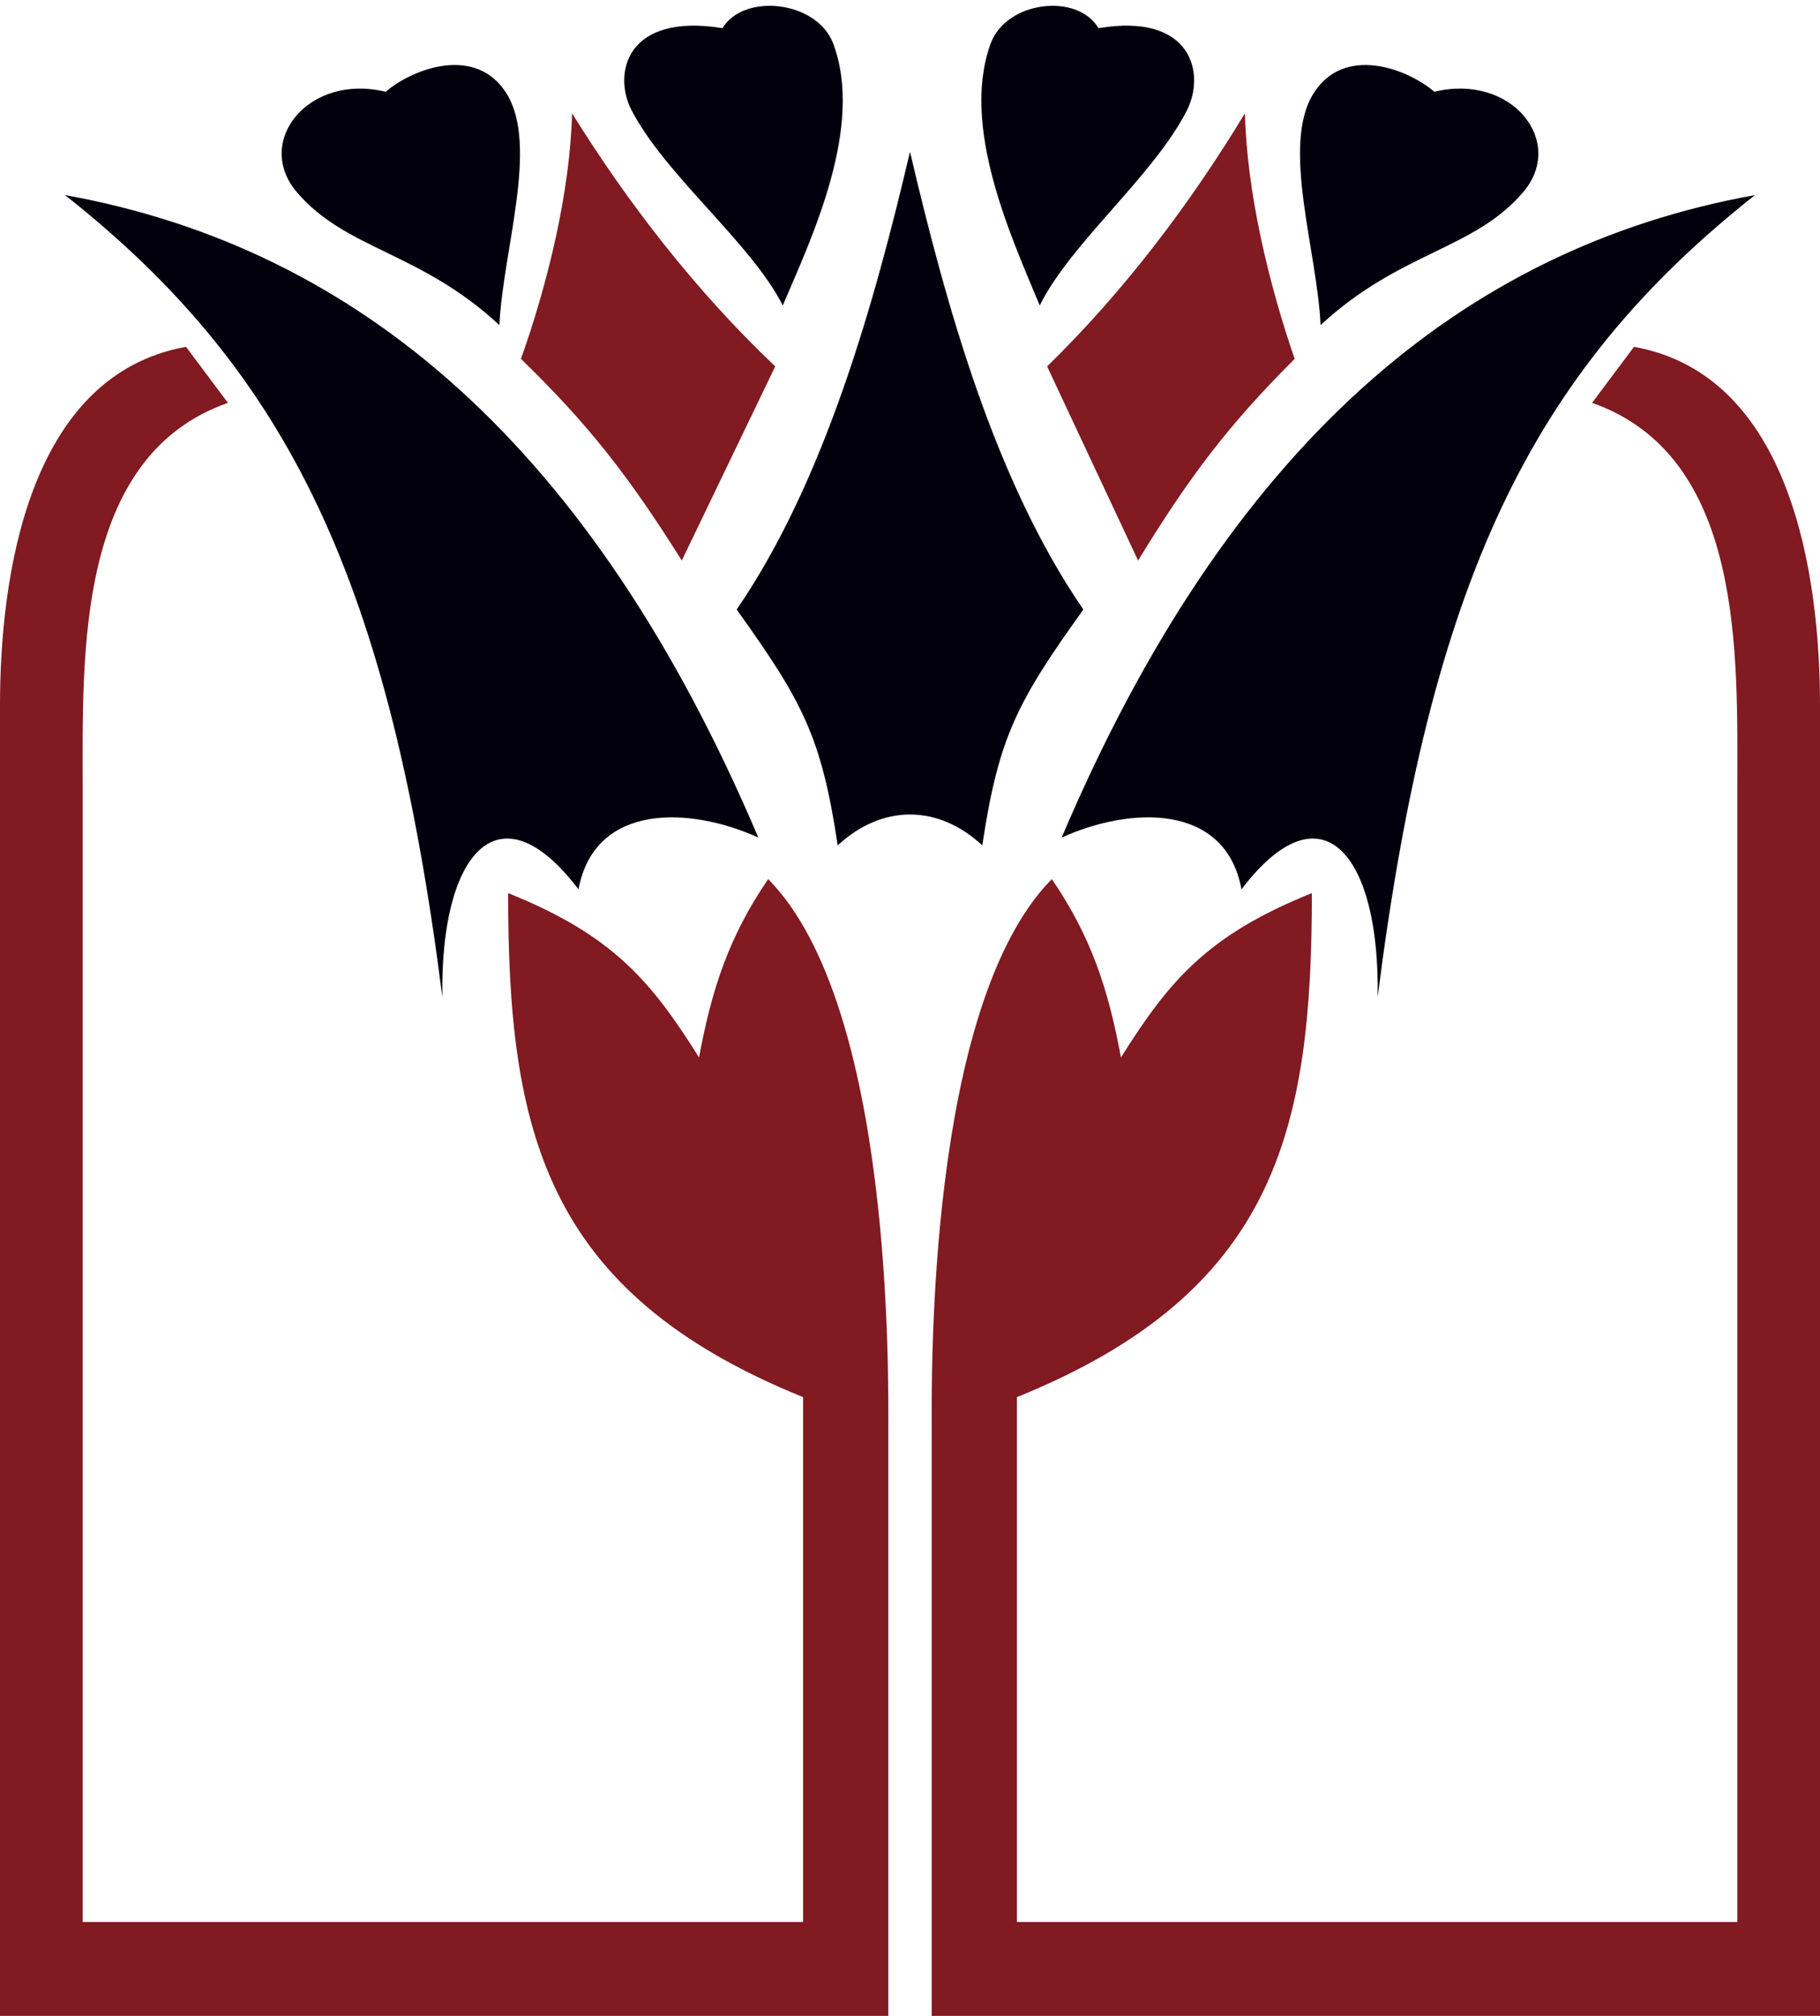 <?xml version="1.0" encoding="UTF-8"?>
<svg width="84px" height="93px" viewBox="0 0 84 93" version="1.1" xmlns="http://www.w3.org/2000/svg" xmlns:xlink="http://www.w3.org/1999/xlink">
    <title>Bank-Parsian-Logo</title>
    <g id="Page-1" stroke="none" stroke-width="1" fill="none" fill-rule="evenodd">
        <g id="Artboard" transform="translate(-802, -660)">
            <g id="Bank-Parsian-Logo" transform="translate(802, 660)">
                <path d="M38.663,39 C37.912,33.979 37.034,32.358 34,28.119 C38.075,22.183 40.373,13.924 42,7 C43.651,14.025 45.875,22.111 50,28.119 C46.966,32.358 46.088,33.979 45.337,39 C43.29,37.101 40.71,37.101 38.663,39" id="Fill-1" fill="#02000C"></path>
                <path d="M37.066,88.668 L37.066,64.454 C25.08,59.608 23.452,52.101 23.452,41.202 C28.283,43.142 30.047,45.256 32.263,48.784 C32.858,45.573 33.664,43.177 35.454,40.555 C41.226,46.402 40.999,63.449 40.999,66.064 C40.999,75.042 40.999,84.021 40.999,93 L0,93 C0,72.842 0,52.684 0,32.526 C0,26.678 1.267,17.315 8.585,16 L10.52,18.585 C3.485,21.052 3.817,30.216 3.817,36.334 L3.817,88.668 L37.066,88.668" id="Fill-2" fill="#811A21"></path>
                <path d="M26.7,41.028 C22.968,36.12 20.302,39.474 20.417,46 C17.988,26.924 13.409,17.214 3,9 C16.583,11.447 27.356,20.65 35,38.64 C31.866,37.213 27.449,37.013 26.7,41.028" id="Fill-3" fill="#02000C"></path>
                <path d="M23.05,15 C23.206,11.572 24.877,6.733 23.385,4.324 C21.986,2.066 19.066,3.151 17.799,4.234 C14.238,3.368 11.716,6.526 13.695,8.859 C15.963,11.53 19.389,11.599 23.05,15" id="Fill-4" fill="#02000C"></path>
                <g id="Group-8" transform="translate(24, 0)">
                    <path d="M11.78,16.903 L7.467,25.859 C5.04,21.995 3.182,19.601 0.045,16.557 C1.295,13.031 2.315,8.82 2.402,5.226 C4.987,9.382 8.109,13.421 11.78,16.903" id="Fill-5" fill="#811A21"></path>
                    <path d="M12.128,14.091 C10.664,11.205 6.741,8.127 5.154,5.097 C4.263,3.394 4.912,0.576 9.345,1.3 C10.332,-0.342 13.72,0.032 14.46,2.021 C15.886,5.857 13.472,10.95 12.128,14.091" id="Fill-7" fill="#02000C"></path>
                </g>
                <path d="M46.934,88.668 L46.934,64.454 C58.92,59.608 60.548,52.101 60.548,41.202 C55.717,43.142 53.953,45.256 51.737,48.784 C51.142,45.573 50.336,43.177 48.546,40.555 C42.774,46.402 43.001,63.449 43.001,66.064 C43.001,75.042 43.001,84.021 43.001,93 L84,93 C84,72.842 84,52.684 84,32.526 C84,26.678 82.731,17.315 75.415,16 L73.48,18.585 C80.515,21.052 80.183,30.216 80.183,36.334 L80.183,88.668 L46.934,88.668" id="Fill-9" fill="#811A21"></path>
                <path d="M57.3,41.028 C61.032,36.12 63.699,39.474 63.583,46 C66.012,26.924 70.591,17.214 81,9 C67.417,11.447 56.644,20.65 49,38.64 C52.135,37.213 56.551,37.013 57.3,41.028" id="Fill-10" fill="#02000C"></path>
                <path d="M60.95,15 C60.795,11.572 59.123,6.733 60.615,4.324 C62.014,2.066 64.934,3.151 66.201,4.234 C69.762,3.368 72.284,6.526 70.305,8.859 C68.037,11.53 64.611,11.599 60.95,15" id="Fill-11" fill="#02000C"></path>
                <g id="Group-16" transform="translate(45, 0)">
                    <path d="M3.328,16.903 L7.527,25.859 C9.89,21.995 11.7,19.601 14.753,16.557 C13.536,13.031 12.544,8.82 12.459,5.226 C9.942,9.382 6.901,13.421 3.328,16.903" id="Fill-12" fill="#811A21"></path>
                    <path d="M2.988,14.091 C4.415,11.205 8.234,8.127 9.778,5.097 C10.646,3.394 10.015,0.576 5.698,1.3 C4.738,-0.342 1.439,0.032 0.718,2.021 C-0.671,5.857 1.681,10.95 2.988,14.091" id="Fill-14" fill="#02000C"></path>
                </g>
            </g>
        </g>
    </g>
</svg>